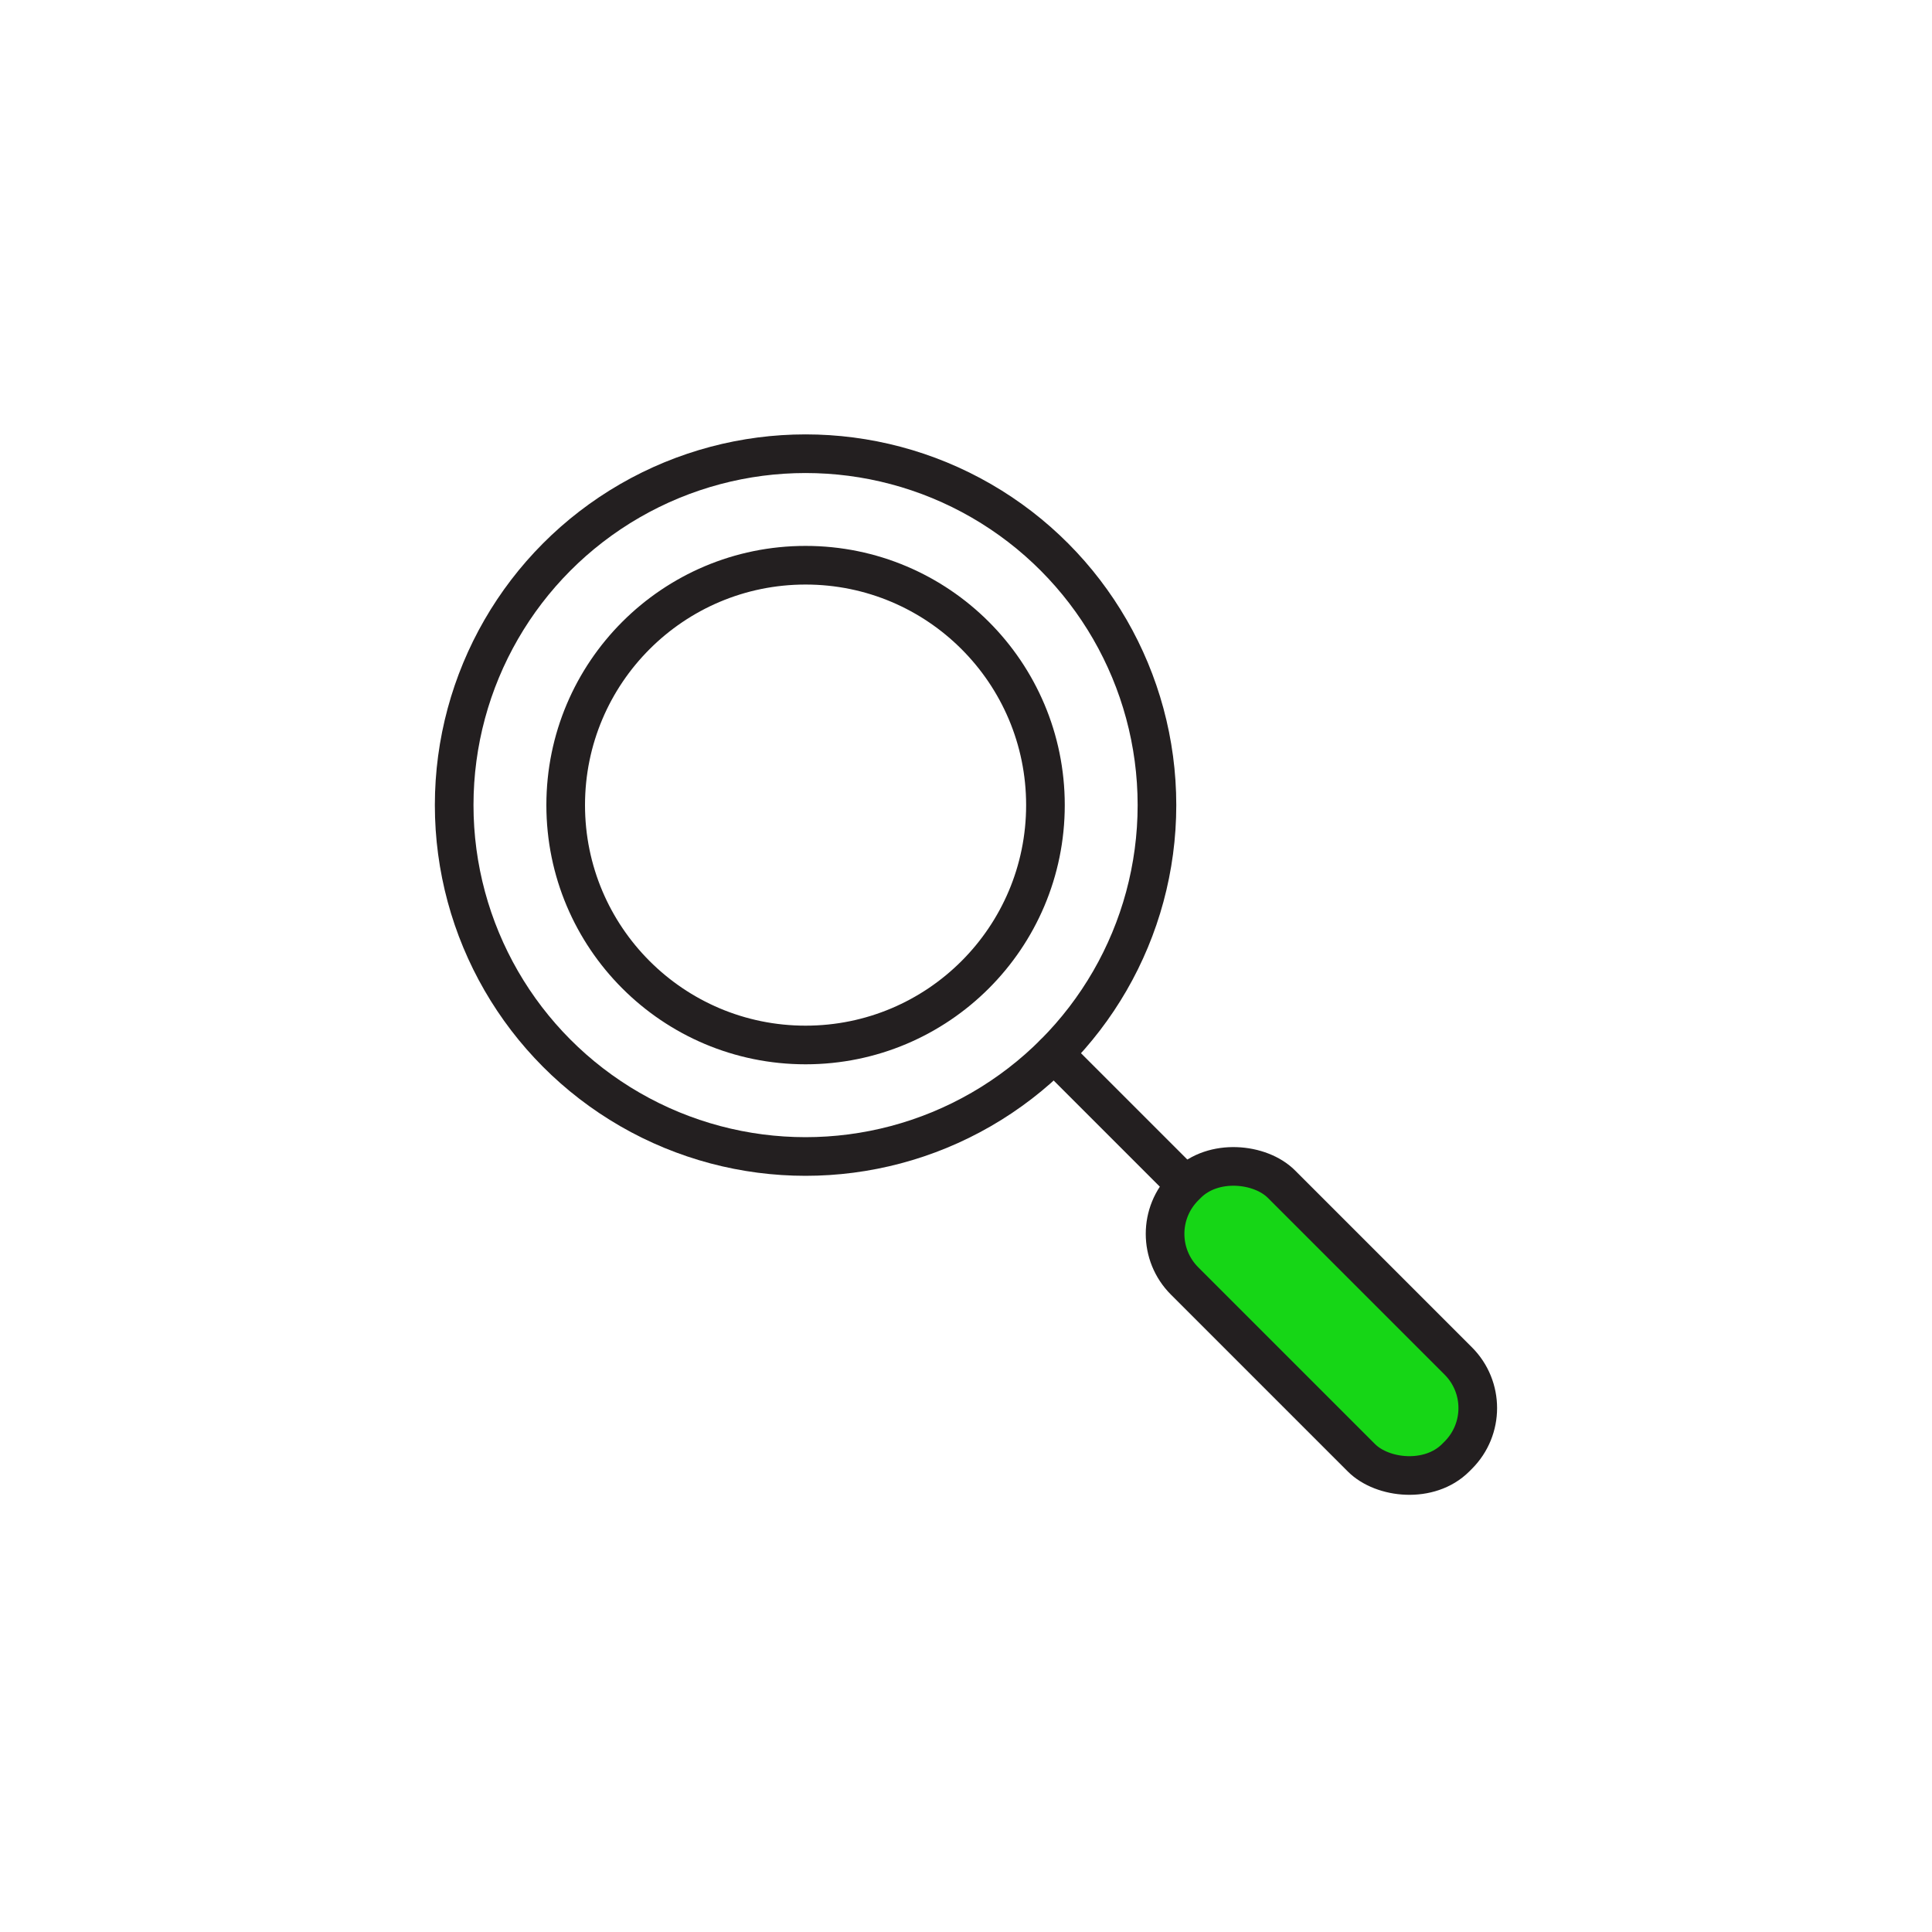 <svg id="Layer_1" data-name="Layer 1" xmlns="http://www.w3.org/2000/svg" viewBox="0 0 250 250"><defs><style>.cls-1{fill:none;}.cls-1,.cls-2{stroke:#231f20;stroke-linecap:round;stroke-linejoin:round;stroke-width:5px;}.cls-2{fill:#16d616;}</style></defs><circle class="cls-1" cx="104.24" cy="104.18" r="45.47"/><circle class="cls-1" cx="104.24" cy="104.18" r="31.04"/><line class="cls-1" x1="136.4" y1="136.34" x2="153.46" y2="153.4"/><rect class="cls-2" x="162.14" y="146.13" width="17.72" height="49.6" rx="8.62" transform="translate(-70.79 170.98) rotate(-45)"/></svg>